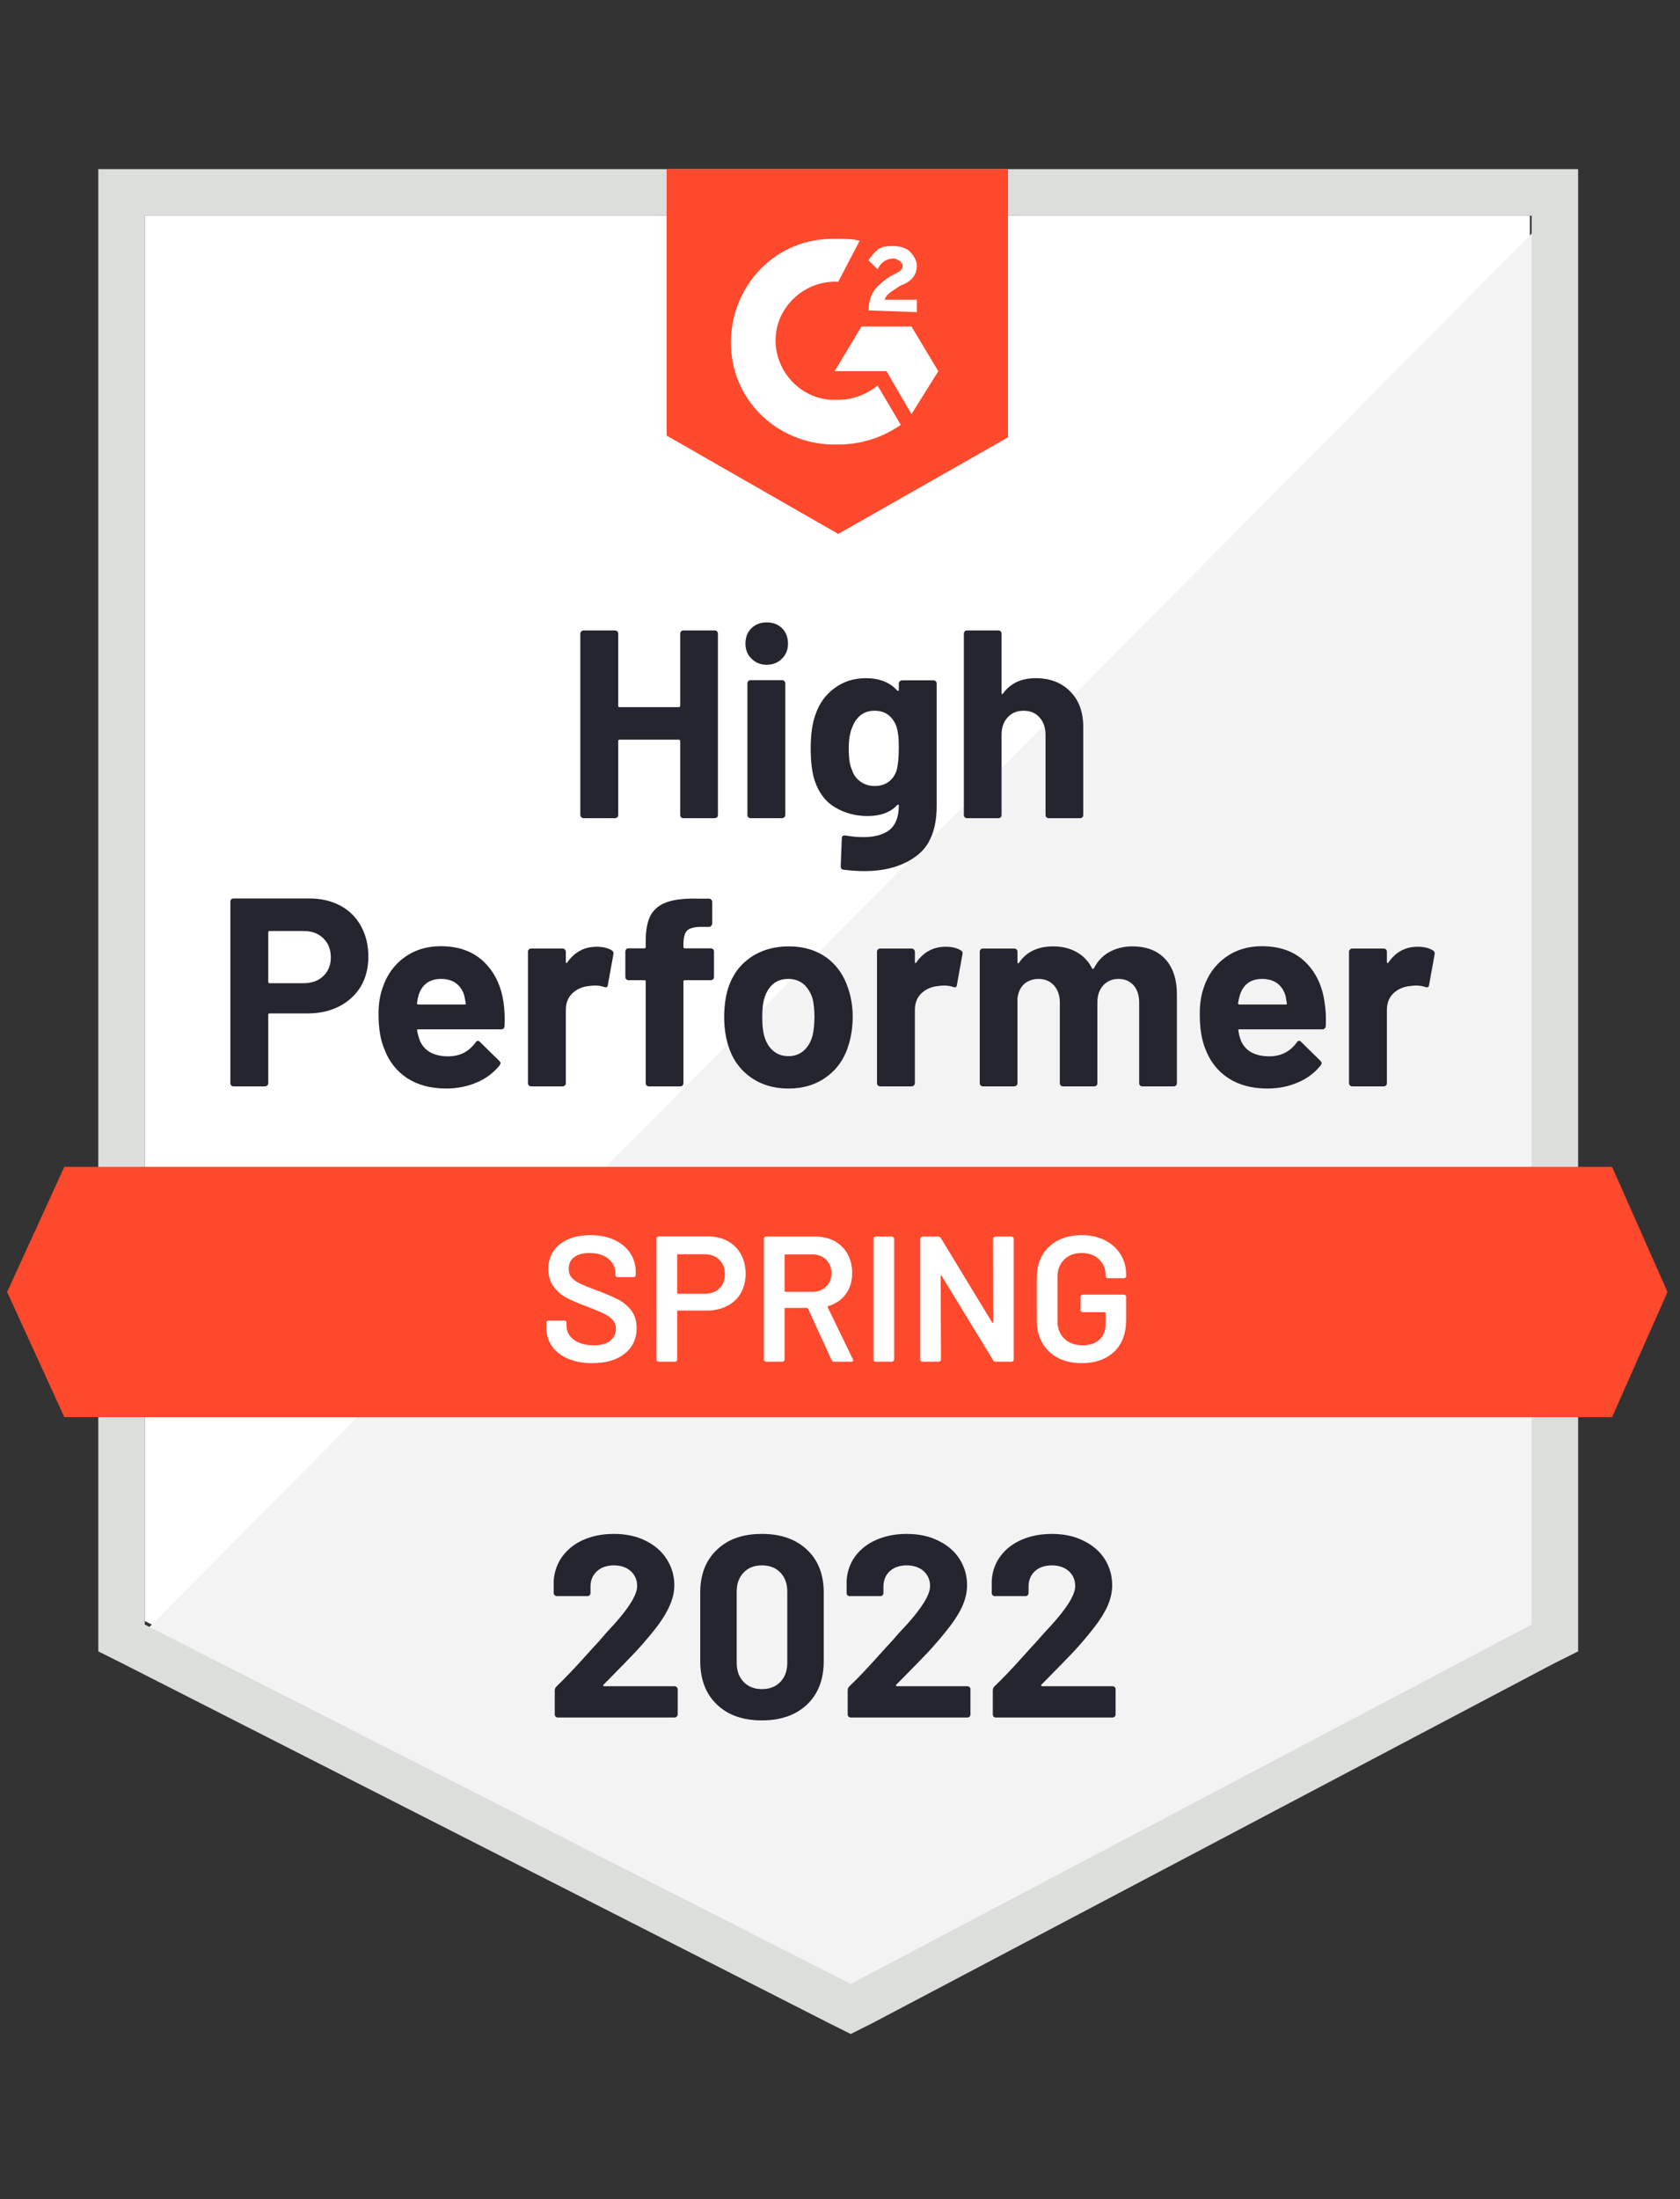 <svg width="94" height="123" viewBox="0 0 94 123" fill="none" xmlns="http://www.w3.org/2000/svg">
<rect x="0" y="0" width="94" height="123" fill="#333333" stroke="none"/>
<path d="M8.1 90.661L47.6 110.761L85.6 90.661V12.061H8.1V90.661Z" fill="white"/>
<path d="M86.4 12.361L7.3 92.061L48.3 112.361L86.4 92.861V12.361Z" fill="#F2F3F2"/>
<path d="M5.5 38.261V92.361L6.9 93.061L46.4 113.161L47.6 113.761L48.8 113.161L86.9 93.061L88.3 92.361V9.461H5.5V38.261ZM8.1 90.861V12.061H85.7V90.861L47.6 110.961L8.1 90.861Z" fill="#DCDEDC"/>
<path d="M46.9 13.361C47.3 13.361 47.7 13.361 48.1 13.461L46.9 15.761C45.1 15.661 43.5 17.061 43.4 18.861C43.3 20.661 44.7 22.261 46.5 22.361H46.9C47.7 22.361 48.5 22.061 49.1 21.561L50.4 23.761C49.4 24.461 48.2 24.861 46.9 24.861C43.7 24.961 41 22.561 40.9 19.361C40.8 16.161 43.2 13.461 46.4 13.361H46.9V13.361ZM51 18.261L52.5 20.761L51 23.161L49.6 20.761H46.7L48.2 18.261H51ZM48.6 17.361C48.6 16.961 48.7 16.561 48.9 16.261C49.1 15.961 49.5 15.661 49.8 15.461L50 15.361C50.4 15.161 50.5 15.061 50.5 14.861C50.5 14.661 50.2 14.461 50 14.461C49.6 14.461 49.3 14.661 49.1 15.061L48.6 14.561C48.7 14.361 48.9 14.161 49.1 13.961C49.4 13.761 49.7 13.761 50 13.761C50.3 13.761 50.7 13.861 50.9 14.061C51.1 14.261 51.3 14.561 51.3 14.861C51.3 15.361 51 15.761 50.4 15.961L50.1 16.161C49.8 16.361 49.6 16.461 49.5 16.761H51.3V17.461L48.6 17.361V17.361ZM46.9 29.861L56.4 24.461V9.461H37.3V24.361L46.9 29.861ZM90.2 65.261H3.6L0.4 72.261L3.6 79.261H90.2L93.3 72.261L90.2 65.261Z" fill="#FF492C"/>
<path d="M17.3 50.251C17.96 50.251 18.54 50.384 19.04 50.651C19.54 50.917 19.927 51.301 20.2 51.801C20.473 52.294 20.61 52.861 20.61 53.501C20.61 54.134 20.47 54.691 20.19 55.171C19.903 55.644 19.503 56.014 18.99 56.281C18.477 56.547 17.883 56.681 17.21 56.681H15.08C15.033 56.681 15.01 56.707 15.01 56.761V60.581C15.01 60.634 14.99 60.677 14.95 60.711C14.917 60.744 14.873 60.761 14.82 60.761H13.07C13.017 60.761 12.973 60.744 12.94 60.711C12.907 60.677 12.89 60.634 12.89 60.581V50.431C12.89 50.377 12.907 50.334 12.94 50.301C12.973 50.267 13.017 50.251 13.07 50.251H17.3V50.251ZM16.98 54.991C17.447 54.991 17.817 54.857 18.09 54.591C18.37 54.324 18.51 53.977 18.51 53.551C18.51 53.104 18.37 52.747 18.09 52.481C17.817 52.207 17.447 52.071 16.98 52.071H15.08C15.033 52.071 15.01 52.097 15.01 52.151V54.911C15.01 54.964 15.033 54.991 15.08 54.991H16.98ZM28.18 56.111C28.233 56.491 28.25 56.914 28.23 57.381C28.223 57.507 28.16 57.571 28.04 57.571H23.41C23.35 57.571 23.327 57.594 23.34 57.641C23.373 57.841 23.43 58.041 23.51 58.241C23.77 58.801 24.3 59.081 25.1 59.081C25.74 59.074 26.243 58.814 26.61 58.301C26.657 58.241 26.703 58.211 26.75 58.211C26.777 58.211 26.81 58.231 26.85 58.271L27.93 59.331C27.983 59.384 28.01 59.431 28.01 59.471C28.01 59.491 27.99 59.531 27.95 59.591C27.617 60.004 27.193 60.321 26.68 60.541C26.153 60.767 25.58 60.881 24.96 60.881C24.107 60.881 23.38 60.687 22.78 60.301C22.187 59.907 21.76 59.361 21.5 58.661C21.287 58.161 21.18 57.507 21.18 56.701C21.18 56.147 21.257 55.661 21.41 55.241C21.643 54.534 22.047 53.971 22.62 53.551C23.193 53.131 23.873 52.921 24.66 52.921C25.66 52.921 26.463 53.211 27.07 53.791C27.677 54.371 28.047 55.144 28.18 56.111V56.111ZM24.68 54.751C24.047 54.751 23.63 55.044 23.43 55.631C23.39 55.764 23.357 55.924 23.33 56.111C23.33 56.157 23.357 56.181 23.41 56.181H26C26.06 56.181 26.08 56.157 26.06 56.111C26.007 55.824 25.98 55.684 25.98 55.691C25.893 55.391 25.737 55.157 25.51 54.991C25.29 54.831 25.013 54.751 24.68 54.751V54.751ZM33.38 52.951C33.74 52.951 34.027 53.021 34.24 53.161C34.313 53.201 34.34 53.274 34.32 53.381L34.01 55.091C34.003 55.211 33.933 55.247 33.8 55.201C33.647 55.147 33.473 55.121 33.28 55.121C33.2 55.121 33.087 55.131 32.94 55.151C32.587 55.184 32.283 55.317 32.03 55.551C31.783 55.784 31.66 56.097 31.66 56.491V60.581C31.66 60.634 31.64 60.677 31.6 60.711C31.567 60.744 31.527 60.761 31.48 60.761H29.72C29.673 60.761 29.63 60.744 29.59 60.711C29.557 60.677 29.54 60.634 29.54 60.581V53.231C29.54 53.184 29.557 53.141 29.59 53.101C29.63 53.067 29.673 53.051 29.72 53.051H31.48C31.527 53.051 31.567 53.067 31.6 53.101C31.64 53.141 31.66 53.184 31.66 53.231V53.801C31.66 53.827 31.67 53.847 31.69 53.861C31.703 53.874 31.717 53.867 31.73 53.841C32.143 53.247 32.693 52.951 33.38 52.951V52.951ZM39.77 53.041C39.823 53.041 39.867 53.057 39.9 53.091C39.933 53.124 39.95 53.167 39.95 53.221V54.641C39.95 54.694 39.933 54.737 39.9 54.771C39.867 54.804 39.823 54.821 39.77 54.821H38.32C38.267 54.821 38.24 54.844 38.24 54.891V60.581C38.24 60.634 38.223 60.677 38.19 60.711C38.157 60.744 38.113 60.761 38.06 60.761H36.31C36.257 60.761 36.213 60.744 36.18 60.711C36.147 60.677 36.13 60.634 36.13 60.581V54.891C36.13 54.844 36.103 54.821 36.05 54.821H35.17C35.117 54.821 35.073 54.804 35.04 54.771C35.007 54.737 34.99 54.694 34.99 54.641V53.221C34.99 53.167 35.007 53.124 35.04 53.091C35.073 53.057 35.117 53.041 35.17 53.041H36.05C36.103 53.041 36.13 53.014 36.13 52.961V52.631C36.13 52.011 36.223 51.527 36.41 51.181C36.603 50.841 36.91 50.597 37.33 50.451C37.757 50.304 38.347 50.241 39.1 50.261H39.67C39.717 50.261 39.757 50.277 39.79 50.311C39.83 50.351 39.85 50.394 39.85 50.441V51.651C39.85 51.704 39.83 51.747 39.79 51.781C39.757 51.821 39.717 51.841 39.67 51.841H39.17C38.823 51.847 38.58 51.917 38.44 52.051C38.307 52.191 38.24 52.441 38.24 52.801V52.961C38.24 53.014 38.267 53.041 38.32 53.041H39.77V53.041ZM44.12 60.881C43.28 60.881 42.56 60.661 41.96 60.221C41.36 59.781 40.95 59.181 40.73 58.421C40.59 57.954 40.52 57.444 40.52 56.891C40.52 56.304 40.59 55.774 40.73 55.301C40.963 54.561 41.38 53.981 41.98 53.561C42.58 53.141 43.3 52.931 44.14 52.931C44.953 52.931 45.653 53.137 46.24 53.551C46.813 53.971 47.22 54.551 47.46 55.291C47.627 55.791 47.71 56.314 47.71 56.861C47.71 57.401 47.64 57.907 47.5 58.381C47.28 59.161 46.87 59.771 46.27 60.211C45.677 60.657 44.96 60.881 44.12 60.881V60.881ZM44.12 59.071C44.447 59.071 44.727 58.971 44.96 58.771C45.193 58.571 45.36 58.294 45.46 57.941C45.533 57.621 45.57 57.271 45.57 56.891C45.57 56.471 45.533 56.117 45.46 55.831C45.347 55.491 45.177 55.224 44.95 55.031C44.717 54.844 44.433 54.751 44.1 54.751C43.767 54.751 43.487 54.844 43.26 55.031C43.033 55.224 42.87 55.491 42.77 55.831C42.69 56.064 42.65 56.417 42.65 56.891C42.65 57.344 42.687 57.694 42.76 57.941C42.86 58.294 43.027 58.571 43.26 58.771C43.493 58.971 43.78 59.071 44.12 59.071ZM52.91 52.951C53.27 52.951 53.557 53.021 53.77 53.161C53.85 53.201 53.877 53.274 53.85 53.381L53.54 55.091C53.533 55.211 53.463 55.247 53.33 55.201C53.177 55.147 53.003 55.121 52.81 55.121C52.73 55.121 52.62 55.131 52.48 55.151C52.12 55.184 51.813 55.317 51.56 55.551C51.313 55.784 51.19 56.097 51.19 56.491V60.581C51.19 60.634 51.17 60.677 51.13 60.711C51.097 60.744 51.053 60.761 51 60.761H49.25C49.203 60.761 49.16 60.744 49.12 60.711C49.087 60.677 49.07 60.634 49.07 60.581V53.231C49.07 53.184 49.087 53.141 49.12 53.101C49.16 53.067 49.203 53.051 49.25 53.051H51C51.053 53.051 51.097 53.067 51.13 53.101C51.17 53.141 51.19 53.184 51.19 53.231V53.801C51.19 53.827 51.197 53.847 51.21 53.861C51.237 53.874 51.253 53.867 51.26 53.841C51.673 53.247 52.223 52.951 52.91 52.951V52.951ZM63.36 52.931C64.14 52.931 64.75 53.164 65.19 53.631C65.63 54.104 65.85 54.767 65.85 55.621V60.581C65.85 60.634 65.833 60.677 65.8 60.711C65.767 60.744 65.727 60.761 65.68 60.761H63.92C63.873 60.761 63.83 60.744 63.79 60.711C63.757 60.677 63.74 60.634 63.74 60.581V56.081C63.74 55.674 63.637 55.351 63.43 55.111C63.217 54.871 62.933 54.751 62.58 54.751C62.233 54.751 61.95 54.871 61.73 55.111C61.51 55.351 61.4 55.671 61.4 56.071V60.581C61.4 60.634 61.383 60.677 61.35 60.711C61.31 60.744 61.267 60.761 61.22 60.761H59.48C59.427 60.761 59.383 60.744 59.35 60.711C59.317 60.677 59.3 60.634 59.3 60.581V56.081C59.3 55.681 59.19 55.357 58.97 55.111C58.75 54.871 58.463 54.751 58.11 54.751C57.797 54.751 57.53 54.844 57.31 55.031C57.097 55.224 56.97 55.491 56.93 55.831V60.581C56.93 60.634 56.913 60.677 56.88 60.711C56.84 60.744 56.797 60.761 56.75 60.761H55C54.947 60.761 54.903 60.744 54.87 60.711C54.837 60.677 54.82 60.634 54.82 60.581V53.231C54.82 53.184 54.837 53.141 54.87 53.101C54.903 53.067 54.947 53.051 55 53.051H56.75C56.797 53.051 56.84 53.067 56.88 53.101C56.913 53.141 56.93 53.184 56.93 53.231V53.821C56.93 53.847 56.94 53.867 56.96 53.881C56.98 53.887 57 53.874 57.02 53.841C57.433 53.234 58.07 52.931 58.93 52.931C59.43 52.931 59.867 53.037 60.24 53.251C60.613 53.457 60.9 53.757 61.1 54.151C61.127 54.211 61.163 54.211 61.21 54.151C61.423 53.737 61.72 53.431 62.1 53.231C62.473 53.031 62.893 52.931 63.36 52.931V52.931ZM74.12 56.111C74.18 56.491 74.2 56.914 74.18 57.381C74.167 57.507 74.1 57.571 73.98 57.571H69.35C69.29 57.571 69.27 57.594 69.29 57.641C69.317 57.841 69.37 58.041 69.45 58.241C69.71 58.801 70.24 59.081 71.04 59.081C71.68 59.074 72.187 58.814 72.56 58.301C72.6 58.241 72.643 58.211 72.69 58.211C72.723 58.211 72.76 58.231 72.8 58.271L73.88 59.331C73.927 59.384 73.95 59.431 73.95 59.471C73.95 59.491 73.93 59.531 73.89 59.591C73.563 60.004 73.14 60.321 72.62 60.541C72.1 60.767 71.53 60.881 70.91 60.881C70.05 60.881 69.323 60.687 68.73 60.301C68.13 59.907 67.7 59.361 67.44 58.661C67.233 58.161 67.13 57.507 67.13 56.701C67.13 56.147 67.203 55.661 67.35 55.241C67.583 54.534 67.987 53.971 68.56 53.551C69.133 53.131 69.817 52.921 70.61 52.921C71.61 52.921 72.413 53.211 73.02 53.791C73.627 54.371 73.993 55.144 74.12 56.111V56.111ZM70.62 54.751C69.993 54.751 69.58 55.044 69.38 55.631C69.34 55.764 69.303 55.924 69.27 56.111C69.27 56.157 69.297 56.181 69.35 56.181H71.94C72 56.181 72.02 56.157 72 56.111C71.953 55.824 71.93 55.684 71.93 55.691C71.837 55.391 71.68 55.157 71.46 54.991C71.233 54.831 70.953 54.751 70.62 54.751V54.751ZM79.32 52.951C79.68 52.951 79.967 53.021 80.18 53.161C80.26 53.201 80.29 53.274 80.27 53.381L79.96 55.091C79.947 55.211 79.873 55.247 79.74 55.201C79.593 55.147 79.42 55.121 79.22 55.121C79.14 55.121 79.03 55.131 78.89 55.151C78.53 55.184 78.223 55.317 77.97 55.551C77.723 55.784 77.6 56.097 77.6 56.491V60.581C77.6 60.634 77.583 60.677 77.55 60.711C77.51 60.744 77.467 60.761 77.42 60.761H75.66C75.613 60.761 75.573 60.744 75.54 60.711C75.5 60.677 75.48 60.634 75.48 60.581V53.231C75.48 53.184 75.5 53.141 75.54 53.101C75.573 53.067 75.613 53.051 75.66 53.051H77.42C77.467 53.051 77.51 53.067 77.55 53.101C77.583 53.141 77.6 53.184 77.6 53.231V53.801C77.6 53.827 77.61 53.847 77.63 53.861C77.65 53.874 77.667 53.867 77.68 53.841C78.087 53.247 78.633 52.951 79.32 52.951ZM38.06 35.441C38.06 35.394 38.077 35.351 38.11 35.311C38.143 35.277 38.183 35.261 38.23 35.261H39.99C40.037 35.261 40.08 35.277 40.12 35.311C40.153 35.351 40.17 35.394 40.17 35.441V45.581C40.17 45.634 40.153 45.677 40.12 45.711C40.08 45.744 40.037 45.761 39.99 45.761H38.23C38.183 45.761 38.143 45.744 38.11 45.711C38.077 45.677 38.06 45.634 38.06 45.581V41.441C38.06 41.394 38.033 41.371 37.98 41.371H34.66C34.613 41.371 34.59 41.394 34.59 41.441V45.581C34.59 45.634 34.573 45.677 34.54 45.711C34.5 45.744 34.457 45.761 34.41 45.761H32.65C32.603 45.761 32.563 45.744 32.53 45.711C32.49 45.677 32.47 45.634 32.47 45.581V35.441C32.47 35.394 32.49 35.351 32.53 35.311C32.563 35.277 32.603 35.261 32.65 35.261H34.41C34.457 35.261 34.5 35.277 34.54 35.311C34.573 35.351 34.59 35.394 34.59 35.441V39.471C34.59 39.524 34.613 39.551 34.66 39.551H37.98C38.033 39.551 38.06 39.524 38.06 39.471V35.441ZM42.9 37.181C42.56 37.181 42.277 37.067 42.05 36.841C41.823 36.621 41.71 36.341 41.71 36.001C41.71 35.647 41.82 35.361 42.04 35.141C42.26 34.921 42.547 34.811 42.9 34.811C43.253 34.811 43.54 34.921 43.76 35.141C43.98 35.361 44.09 35.647 44.09 36.001C44.09 36.341 43.977 36.621 43.75 36.841C43.523 37.067 43.24 37.181 42.9 37.181V37.181ZM42 45.761C41.953 45.761 41.91 45.744 41.87 45.711C41.837 45.677 41.82 45.634 41.82 45.581V38.221C41.82 38.167 41.837 38.124 41.87 38.091C41.91 38.057 41.953 38.041 42 38.041H43.76C43.807 38.041 43.847 38.057 43.88 38.091C43.92 38.124 43.94 38.167 43.94 38.221V45.581C43.94 45.634 43.92 45.677 43.88 45.711C43.847 45.744 43.807 45.761 43.76 45.761H42ZM50.29 38.231C50.29 38.184 50.31 38.141 50.35 38.101C50.383 38.067 50.423 38.051 50.47 38.051H52.23C52.277 38.051 52.32 38.067 52.36 38.101C52.393 38.141 52.41 38.184 52.41 38.231V45.071C52.41 46.377 52.033 47.311 51.28 47.871C50.527 48.437 49.553 48.721 48.36 48.721C48.007 48.721 47.617 48.694 47.19 48.641C47.09 48.627 47.04 48.564 47.04 48.451L47.1 46.901C47.1 46.767 47.17 46.711 47.31 46.731C47.67 46.791 48 46.821 48.3 46.821C48.94 46.821 49.433 46.684 49.78 46.411C50.12 46.124 50.29 45.674 50.29 45.061C50.29 45.027 50.28 45.007 50.26 45.001C50.24 44.994 50.22 45.004 50.2 45.031C49.82 45.437 49.267 45.641 48.54 45.641C47.887 45.641 47.29 45.484 46.75 45.171C46.203 44.857 45.813 44.351 45.58 43.651C45.433 43.191 45.36 42.594 45.36 41.861C45.36 41.081 45.45 40.447 45.63 39.961C45.837 39.347 46.19 38.857 46.69 38.491C47.19 38.117 47.773 37.931 48.44 37.931C49.207 37.931 49.793 38.161 50.2 38.621C50.22 38.641 50.24 38.647 50.26 38.641C50.28 38.634 50.29 38.617 50.29 38.591V38.231V38.231ZM50.17 43.071C50.25 42.777 50.29 42.367 50.29 41.841C50.29 41.534 50.28 41.297 50.26 41.131C50.24 40.957 50.207 40.794 50.16 40.641C50.067 40.374 49.917 40.157 49.71 39.991C49.503 39.831 49.243 39.751 48.93 39.751C48.63 39.751 48.377 39.831 48.17 39.991C47.957 40.157 47.8 40.374 47.7 40.641C47.56 40.941 47.49 41.347 47.49 41.861C47.49 42.421 47.55 42.821 47.67 43.061C47.757 43.334 47.913 43.551 48.14 43.711C48.367 43.877 48.633 43.961 48.94 43.961C49.26 43.961 49.527 43.877 49.74 43.711C49.947 43.551 50.09 43.337 50.17 43.071V43.071ZM57.95 37.931C58.75 37.931 59.393 38.177 59.88 38.671C60.367 39.157 60.61 39.821 60.61 40.661V45.581C60.61 45.634 60.593 45.677 60.56 45.711C60.527 45.744 60.487 45.761 60.44 45.761H58.68C58.633 45.761 58.59 45.744 58.55 45.711C58.517 45.677 58.5 45.634 58.5 45.581V41.091C58.5 40.697 58.387 40.374 58.16 40.121C57.94 39.874 57.643 39.751 57.27 39.751C56.903 39.751 56.607 39.874 56.38 40.121C56.153 40.374 56.04 40.697 56.04 41.091V45.581C56.04 45.634 56.023 45.677 55.99 45.711C55.957 45.744 55.913 45.761 55.86 45.761H54.11C54.057 45.761 54.013 45.744 53.98 45.711C53.947 45.677 53.93 45.634 53.93 45.581V35.441C53.93 35.394 53.947 35.351 53.98 35.311C54.013 35.277 54.057 35.261 54.11 35.261H55.86C55.913 35.261 55.957 35.277 55.99 35.311C56.023 35.351 56.04 35.394 56.04 35.441V38.761C56.04 38.787 56.05 38.807 56.07 38.821C56.09 38.827 56.103 38.821 56.11 38.801C56.523 38.221 57.137 37.931 57.95 37.931Z" fill="#252530"/>
<path d="M33.14 76.241C32.62 76.241 32.167 76.157 31.78 75.991C31.393 75.824 31.093 75.591 30.88 75.291C30.673 74.991 30.57 74.637 30.57 74.231V73.981C30.57 73.947 30.583 73.917 30.61 73.891C30.63 73.871 30.657 73.861 30.69 73.861H31.58C31.613 73.861 31.643 73.871 31.67 73.891C31.69 73.917 31.7 73.947 31.7 73.981V74.171C31.7 74.477 31.837 74.731 32.11 74.931C32.383 75.137 32.757 75.241 33.23 75.241C33.637 75.241 33.943 75.154 34.15 74.981C34.357 74.807 34.46 74.584 34.46 74.311C34.46 74.124 34.403 73.964 34.29 73.831C34.177 73.704 34.017 73.587 33.81 73.481C33.597 73.374 33.28 73.241 32.86 73.081C32.387 72.907 32.003 72.744 31.71 72.591C31.417 72.437 31.173 72.227 30.98 71.961C30.78 71.701 30.68 71.374 30.68 70.981C30.68 70.394 30.893 69.931 31.32 69.591C31.747 69.251 32.317 69.081 33.03 69.081C33.53 69.081 33.973 69.167 34.36 69.341C34.74 69.514 35.037 69.757 35.25 70.071C35.463 70.377 35.57 70.734 35.57 71.141V71.311C35.57 71.344 35.557 71.374 35.53 71.401C35.51 71.421 35.483 71.431 35.45 71.431H34.55C34.517 71.431 34.49 71.421 34.47 71.401C34.443 71.374 34.43 71.344 34.43 71.311V71.201C34.43 70.887 34.303 70.624 34.05 70.411C33.79 70.191 33.433 70.081 32.98 70.081C32.613 70.081 32.33 70.157 32.13 70.311C31.923 70.464 31.82 70.681 31.82 70.961C31.82 71.161 31.873 71.324 31.98 71.451C32.087 71.577 32.247 71.691 32.46 71.791C32.673 71.897 33.003 72.031 33.45 72.191C33.923 72.371 34.303 72.534 34.59 72.681C34.87 72.827 35.113 73.031 35.32 73.291C35.52 73.557 35.62 73.887 35.62 74.281C35.62 74.881 35.397 75.357 34.95 75.711C34.51 76.064 33.907 76.241 33.14 76.241V76.241ZM39.6 69.151C40.02 69.151 40.39 69.237 40.71 69.411C41.03 69.584 41.277 69.827 41.45 70.141C41.63 70.461 41.72 70.827 41.72 71.241C41.72 71.647 41.63 72.007 41.45 72.321C41.27 72.634 41.017 72.874 40.69 73.041C40.357 73.214 39.973 73.301 39.54 73.301H37.94C37.907 73.301 37.89 73.317 37.89 73.351V76.041C37.89 76.074 37.88 76.101 37.86 76.121C37.833 76.147 37.803 76.161 37.77 76.161H36.85C36.817 76.161 36.79 76.147 36.77 76.121C36.743 76.101 36.73 76.074 36.73 76.041V69.271C36.73 69.237 36.743 69.207 36.77 69.181C36.79 69.161 36.817 69.151 36.85 69.151H39.6ZM39.43 72.361C39.77 72.361 40.043 72.261 40.25 72.061C40.457 71.861 40.56 71.597 40.56 71.271C40.56 70.937 40.457 70.667 40.25 70.461C40.043 70.254 39.77 70.151 39.43 70.151H37.94C37.907 70.151 37.89 70.167 37.89 70.201V72.311C37.89 72.344 37.907 72.361 37.94 72.361H39.43V72.361ZM46.67 76.161C46.603 76.161 46.557 76.131 46.53 76.071L45.21 73.191C45.197 73.164 45.177 73.151 45.15 73.151H43.95C43.917 73.151 43.9 73.167 43.9 73.201V76.041C43.9 76.074 43.887 76.101 43.86 76.121C43.84 76.147 43.813 76.161 43.78 76.161H42.86C42.827 76.161 42.8 76.147 42.78 76.121C42.753 76.101 42.74 76.074 42.74 76.041V69.281C42.74 69.247 42.753 69.221 42.78 69.201C42.8 69.174 42.827 69.161 42.86 69.161H45.61C46.017 69.161 46.377 69.244 46.69 69.411C47.003 69.584 47.247 69.824 47.42 70.131C47.593 70.444 47.68 70.801 47.68 71.201C47.68 71.661 47.563 72.051 47.33 72.371C47.09 72.697 46.76 72.924 46.34 73.051C46.327 73.051 46.317 73.057 46.31 73.071C46.303 73.084 46.303 73.097 46.31 73.111L47.72 76.021C47.733 76.047 47.74 76.067 47.74 76.081C47.74 76.134 47.703 76.161 47.63 76.161H46.67V76.161ZM43.95 70.161C43.917 70.161 43.9 70.177 43.9 70.211V72.201C43.9 72.234 43.917 72.251 43.95 72.251H45.45C45.77 72.251 46.027 72.154 46.22 71.961C46.42 71.774 46.52 71.524 46.52 71.211C46.52 70.897 46.42 70.644 46.22 70.451C46.027 70.257 45.77 70.161 45.45 70.161H43.95V70.161ZM48.99 76.161C48.957 76.161 48.927 76.147 48.9 76.121C48.88 76.101 48.87 76.074 48.87 76.041V69.281C48.87 69.247 48.88 69.221 48.9 69.201C48.927 69.174 48.957 69.161 48.99 69.161H49.91C49.943 69.161 49.97 69.174 49.99 69.201C50.017 69.221 50.03 69.247 50.03 69.281V76.041C50.03 76.074 50.017 76.101 49.99 76.121C49.97 76.147 49.943 76.161 49.91 76.161H48.99ZM55.56 69.281C55.56 69.247 55.573 69.221 55.6 69.201C55.62 69.174 55.647 69.161 55.68 69.161H56.6C56.633 69.161 56.663 69.174 56.69 69.201C56.71 69.221 56.72 69.247 56.72 69.281V76.041C56.72 76.074 56.71 76.101 56.69 76.121C56.663 76.147 56.633 76.161 56.6 76.161H55.71C55.643 76.161 55.597 76.134 55.57 76.081L52.69 71.361C52.677 71.341 52.663 71.331 52.65 71.331C52.637 71.337 52.63 71.354 52.63 71.381L52.65 76.041C52.65 76.074 52.637 76.101 52.61 76.121C52.59 76.147 52.563 76.161 52.53 76.161H51.61C51.577 76.161 51.55 76.147 51.53 76.121C51.503 76.101 51.49 76.074 51.49 76.041V69.281C51.49 69.247 51.503 69.221 51.53 69.201C51.55 69.174 51.577 69.161 51.61 69.161H52.5C52.567 69.161 52.613 69.187 52.64 69.241L55.51 73.961C55.523 73.981 55.537 73.987 55.55 73.981C55.563 73.981 55.57 73.967 55.57 73.941L55.56 69.281V69.281ZM60.52 76.241C60.02 76.241 59.58 76.144 59.2 75.951C58.82 75.751 58.527 75.471 58.32 75.111C58.113 74.751 58.01 74.337 58.01 73.871V71.451C58.01 70.977 58.113 70.561 58.32 70.201C58.527 69.847 58.82 69.571 59.2 69.371C59.58 69.177 60.02 69.081 60.52 69.081C61.013 69.081 61.45 69.177 61.83 69.371C62.203 69.564 62.493 69.827 62.7 70.161C62.907 70.494 63.01 70.871 63.01 71.291V71.371C63.01 71.404 63 71.431 62.98 71.451C62.953 71.477 62.923 71.491 62.89 71.491H61.98C61.947 71.491 61.92 71.477 61.9 71.451C61.873 71.431 61.86 71.404 61.86 71.371V71.321C61.86 70.961 61.737 70.664 61.49 70.431C61.25 70.197 60.927 70.081 60.52 70.081C60.113 70.081 59.787 70.204 59.54 70.451C59.293 70.691 59.17 71.011 59.17 71.411V73.911C59.17 74.311 59.3 74.634 59.56 74.881C59.82 75.121 60.157 75.241 60.57 75.241C60.97 75.241 61.287 75.134 61.52 74.921C61.747 74.714 61.86 74.427 61.86 74.061V73.441C61.86 73.407 61.843 73.391 61.81 73.391H60.58C60.547 73.391 60.517 73.377 60.49 73.351C60.47 73.331 60.46 73.304 60.46 73.271V72.531C60.46 72.497 60.47 72.471 60.49 72.451C60.517 72.424 60.547 72.411 60.58 72.411H62.89C62.923 72.411 62.953 72.424 62.98 72.451C63 72.471 63.01 72.497 63.01 72.531V73.811C63.01 74.577 62.787 75.174 62.34 75.601C61.887 76.027 61.28 76.241 60.52 76.241V76.241Z" fill="white"/>
<path d="M33.77 94.221C33.75 94.241 33.743 94.261 33.75 94.281C33.763 94.301 33.783 94.311 33.81 94.311H37.74C37.787 94.311 37.827 94.327 37.86 94.361C37.9 94.394 37.92 94.434 37.92 94.481V95.891C37.92 95.937 37.9 95.977 37.86 96.011C37.827 96.044 37.787 96.061 37.74 96.061H31.22C31.167 96.061 31.123 96.044 31.09 96.011C31.057 95.977 31.04 95.937 31.04 95.891V94.551C31.04 94.464 31.07 94.391 31.13 94.331C31.603 93.871 32.087 93.367 32.58 92.821C33.073 92.274 33.383 91.934 33.51 91.801C33.777 91.481 34.05 91.174 34.33 90.881C35.21 89.907 35.65 89.184 35.65 88.711C35.65 88.371 35.53 88.091 35.29 87.871C35.05 87.657 34.737 87.551 34.35 87.551C33.963 87.551 33.65 87.657 33.41 87.871C33.163 88.091 33.04 88.381 33.04 88.741V89.101C33.04 89.147 33.023 89.187 32.99 89.221C32.957 89.254 32.917 89.271 32.87 89.271H31.16C31.113 89.271 31.073 89.254 31.04 89.221C31 89.187 30.98 89.147 30.98 89.101V88.421C31.013 87.901 31.18 87.437 31.48 87.031C31.78 86.631 32.177 86.324 32.67 86.111C33.17 85.897 33.73 85.791 34.35 85.791C35.037 85.791 35.633 85.921 36.14 86.181C36.647 86.434 37.037 86.777 37.31 87.211C37.59 87.651 37.73 88.134 37.73 88.661C37.73 89.067 37.627 89.484 37.42 89.911C37.22 90.337 36.917 90.797 36.51 91.291C36.21 91.664 35.887 92.037 35.54 92.411C35.193 92.777 34.677 93.307 33.99 94.001L33.77 94.221V94.221ZM42.63 96.221C41.563 96.221 40.723 95.924 40.11 95.331C39.49 94.737 39.18 93.927 39.18 92.901V89.071C39.18 88.064 39.49 87.267 40.11 86.681C40.723 86.087 41.563 85.791 42.63 85.791C43.69 85.791 44.533 86.087 45.16 86.681C45.78 87.267 46.09 88.064 46.09 89.071V92.901C46.09 93.927 45.78 94.737 45.16 95.331C44.533 95.924 43.69 96.221 42.63 96.221ZM42.63 94.471C43.063 94.471 43.407 94.337 43.66 94.071C43.92 93.804 44.05 93.447 44.05 93.001V89.011C44.05 88.571 43.92 88.217 43.66 87.951C43.407 87.684 43.063 87.551 42.63 87.551C42.203 87.551 41.863 87.684 41.61 87.951C41.35 88.217 41.22 88.571 41.22 89.011V93.001C41.22 93.447 41.35 93.804 41.61 94.071C41.863 94.337 42.203 94.471 42.63 94.471ZM50.15 94.221C50.13 94.241 50.127 94.261 50.14 94.281C50.147 94.301 50.167 94.311 50.2 94.311H54.13C54.177 94.311 54.217 94.327 54.25 94.361C54.283 94.394 54.3 94.434 54.3 94.481V95.891C54.3 95.937 54.283 95.977 54.25 96.011C54.217 96.044 54.177 96.061 54.13 96.061H47.6C47.553 96.061 47.513 96.044 47.48 96.011C47.447 95.977 47.43 95.937 47.43 95.891V94.551C47.43 94.464 47.457 94.391 47.51 94.331C47.99 93.871 48.473 93.367 48.96 92.821C49.453 92.274 49.763 91.934 49.89 91.801C50.163 91.481 50.44 91.174 50.72 90.881C51.6 89.907 52.04 89.184 52.04 88.711C52.04 88.371 51.92 88.091 51.68 87.871C51.433 87.657 51.117 87.551 50.73 87.551C50.343 87.551 50.03 87.657 49.79 87.871C49.55 88.091 49.43 88.381 49.43 88.741V89.101C49.43 89.147 49.413 89.187 49.38 89.221C49.347 89.254 49.303 89.271 49.25 89.271H47.54C47.493 89.271 47.453 89.254 47.42 89.221C47.387 89.187 47.37 89.147 47.37 89.101V88.421C47.397 87.901 47.56 87.437 47.86 87.031C48.16 86.631 48.56 86.324 49.06 86.111C49.56 85.897 50.117 85.791 50.73 85.791C51.417 85.791 52.013 85.921 52.52 86.181C53.033 86.434 53.427 86.777 53.7 87.211C53.973 87.651 54.11 88.134 54.11 88.661C54.11 89.067 54.01 89.484 53.81 89.911C53.603 90.337 53.297 90.797 52.89 91.291C52.59 91.664 52.267 92.037 51.92 92.411C51.573 92.777 51.057 93.307 50.37 94.001L50.15 94.221V94.221ZM58.27 94.221C58.25 94.241 58.247 94.261 58.26 94.281C58.267 94.301 58.287 94.311 58.32 94.311H62.25C62.297 94.311 62.337 94.327 62.37 94.361C62.403 94.394 62.42 94.434 62.42 94.481V95.891C62.42 95.937 62.403 95.977 62.37 96.011C62.337 96.044 62.297 96.061 62.25 96.061H55.72C55.673 96.061 55.633 96.044 55.6 96.011C55.567 95.977 55.55 95.937 55.55 95.891V94.551C55.55 94.464 55.577 94.391 55.63 94.331C56.11 93.871 56.593 93.367 57.08 92.821C57.573 92.274 57.883 91.934 58.01 91.801C58.283 91.481 58.56 91.174 58.84 90.881C59.72 89.907 60.16 89.184 60.16 88.711C60.16 88.371 60.04 88.091 59.8 87.871C59.553 87.657 59.237 87.551 58.85 87.551C58.463 87.551 58.15 87.657 57.91 87.871C57.67 88.091 57.55 88.381 57.55 88.741V89.101C57.55 89.147 57.533 89.187 57.5 89.221C57.467 89.254 57.423 89.271 57.37 89.271H55.66C55.613 89.271 55.573 89.254 55.54 89.221C55.507 89.187 55.49 89.147 55.49 89.101V88.421C55.517 87.901 55.68 87.437 55.98 87.031C56.28 86.631 56.68 86.324 57.18 86.111C57.68 85.897 58.237 85.791 58.85 85.791C59.537 85.791 60.133 85.921 60.64 86.181C61.153 86.434 61.547 86.777 61.82 87.211C62.093 87.651 62.23 88.134 62.23 88.661C62.23 89.067 62.13 89.484 61.93 89.911C61.723 90.337 61.417 90.797 61.01 91.291C60.71 91.664 60.387 92.037 60.04 92.411C59.693 92.777 59.177 93.307 58.49 94.001L58.27 94.221V94.221Z" fill="#252530"/>
</svg>
